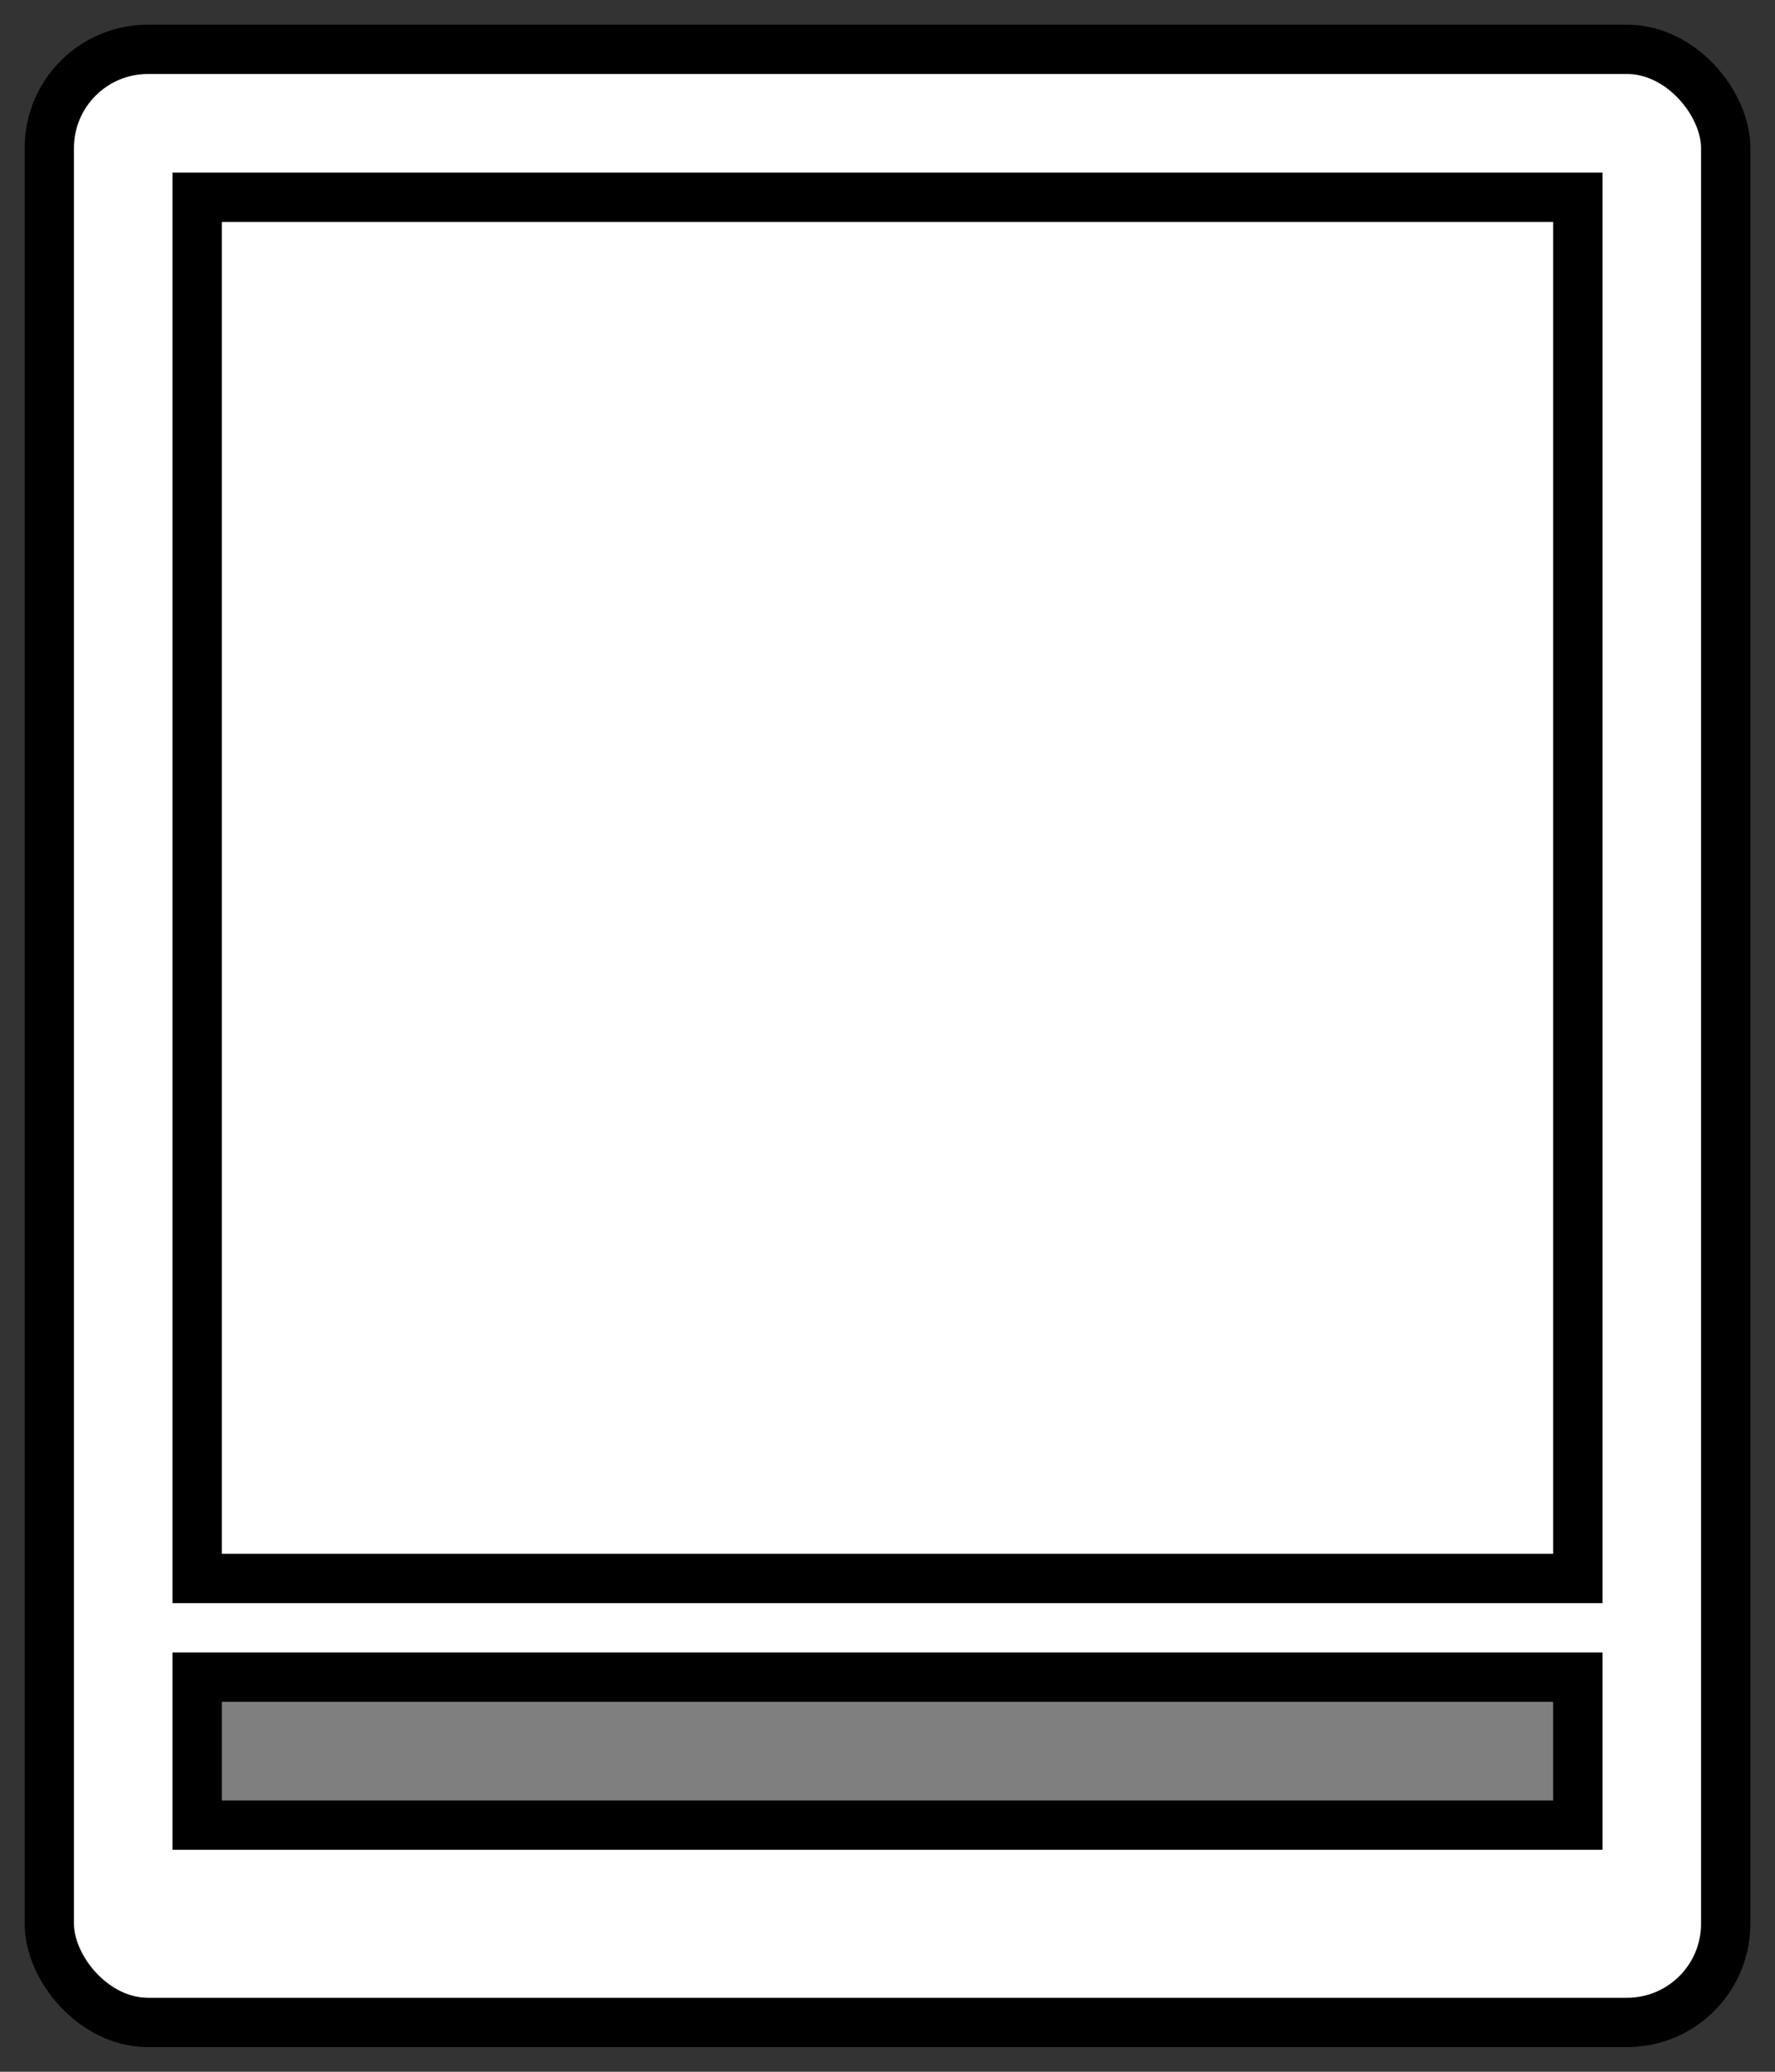 <?xml version="1.0"?>
<svg width="36" height="42" xmlns="http://www.w3.org/2000/svg" xmlns:svg="http://www.w3.org/2000/svg">
 <rect width="100%" height="100%" fill="#333333" stroke="none"/>
 <!-- Created with SVG-edit - https://github.com/SVG-Edit/svgedit-->
 <title>1.54&quot; Epaper Tag</title>
 <g class="layer">
  <title>Layer 1</title>
  <rect fill="#ffffff" height="40" id="svg_1" rx="2" ry="2" stroke="#000000" width="34" x="1" y="1"/>
  <rect fill="#ffffff" height="28" id="svg_2" stroke="#000000" transform="matrix(1 0 0 1 0 0)" width="28" x="4" y="4"/>
  <rect fill="#7f7f7f" height="3" id="svg_3" stroke="#000000" width="28" x="4" y="34"/>
 </g>
</svg>